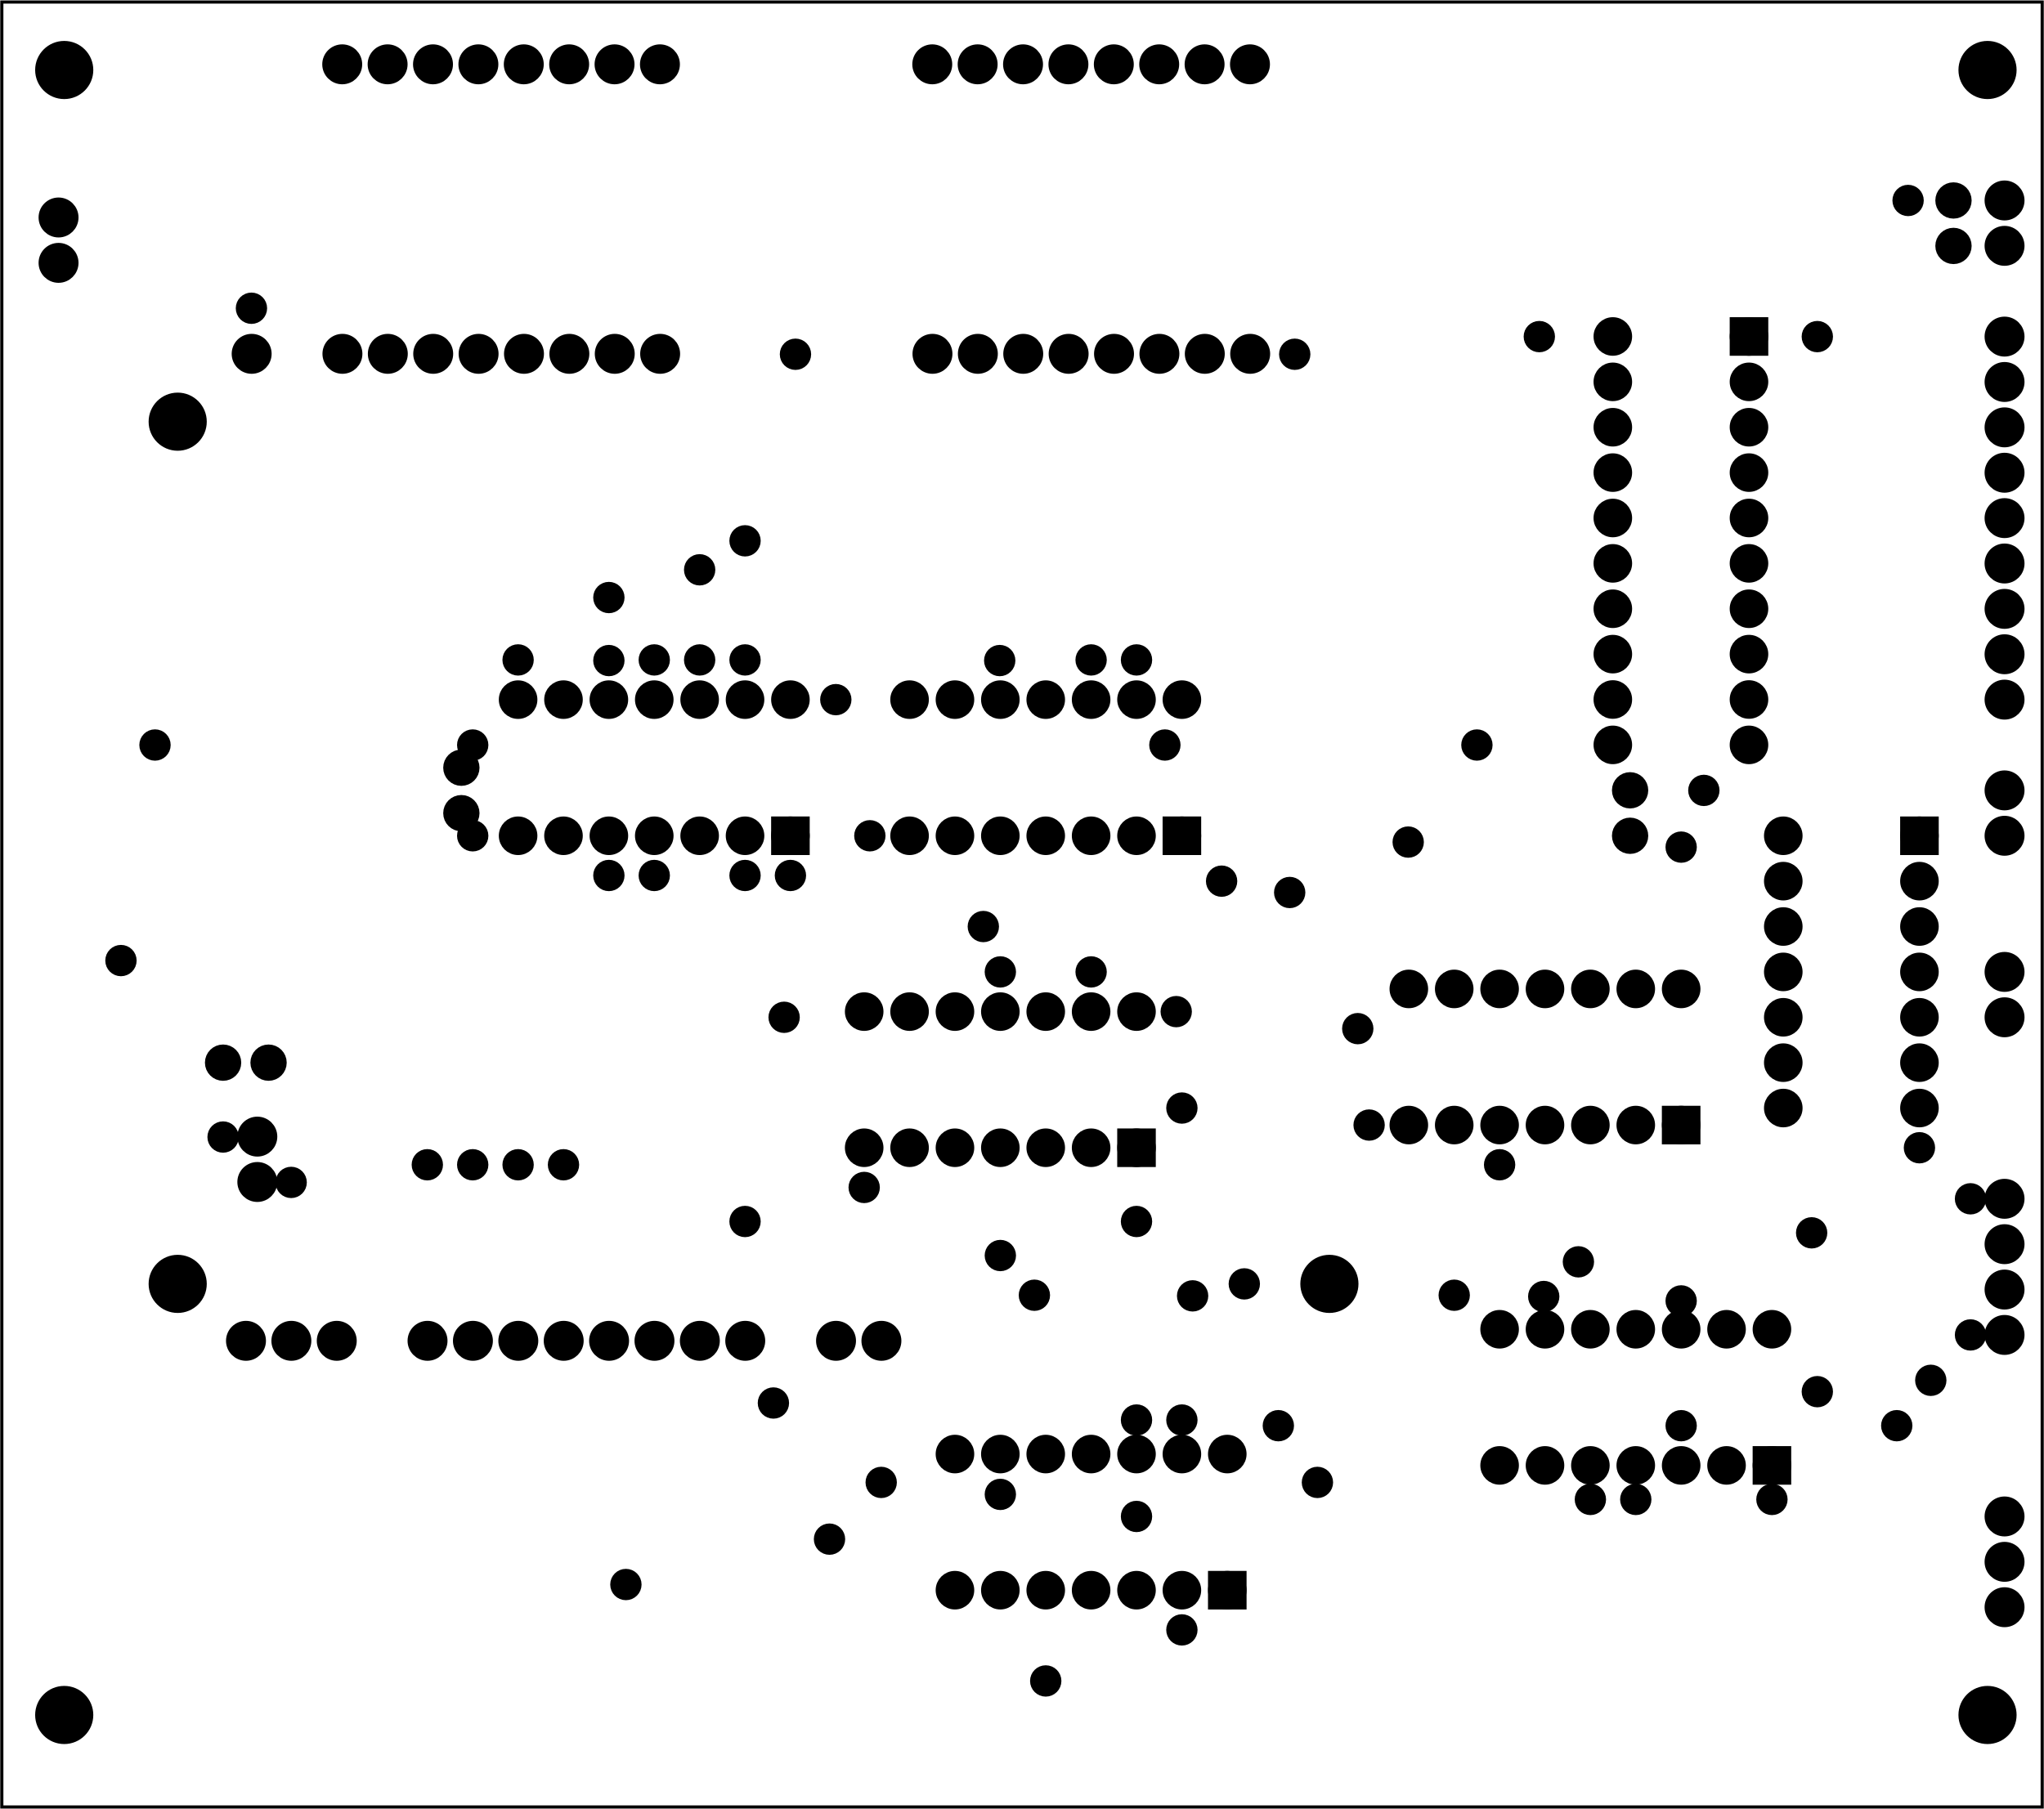 <?xml version='1.0' encoding='UTF-8' standalone='no'?>
<!-- Created with Fritzing (http://www.fritzing.org/) -->
<svg xmlns="http://www.w3.org/2000/svg" viewBox="0 0 324.247 286.957" x="0in" width="4.503in" xmlns:svg="http://www.w3.org/2000/svg" baseProfile="tiny" height="3.986in" version="1.2" y="0in" >
 <g transform="matrix(-1, 0, 0, 1, 324.247, 0)">
  <g partID="855751680">
   <g id="board" >
    <rect fill-opacity="0.5" width="323.671" x="0.288" stroke="black" stroke-width="0.5" id="boardoutline" height="286.381" fill="none" y="0.288" />
   </g>
  </g>
  <g partID="856127610">
   <g transform="translate(32.233,217.049)">
    <g id="copper0" >
     <circle cy="3.726" stroke-width="2.704" stroke="black" id="connector0pin" r="1.134" fill="black" cx="3.726" />
    </g>
   </g>
  </g>
  <g partID="856128170">
   <g transform="translate(123.133,199.949)">
    <g id="copper0" >
     <circle cy="3.726" stroke-width="2.704" stroke="black" id="connector0pin" r="1.134" fill="black" cx="3.726" />
    </g>
   </g>
  </g>
  <g partID="856139620">
   <g transform="translate(33.133,191.849)">
    <g id="copper0" >
     <circle cy="3.726" stroke-width="2.704" stroke="black" id="connector0pin" r="1.134" fill="black" cx="3.726" />
    </g>
   </g>
  </g>
  <g partID="856140490">
   <g transform="translate(161.833,195.449)">
    <g id="copper0" >
     <circle cy="3.726" stroke-width="2.704" stroke="black" id="connector0pin" r="1.134" fill="black" cx="3.726" />
    </g>
   </g>
  </g>
  <g partID="856141220">
   <g transform="translate(131.333,201.849)">
    <g id="copper0" >
     <circle cy="3.726" stroke-width="2.704" stroke="black" id="connector0pin" r="1.134" fill="black" cx="3.726" />
    </g>
   </g>
  </g>
  <g partID="856141420">
   <g transform="translate(111.533,231.449)">
    <g id="copper0" >
     <circle cy="3.726" stroke-width="2.704" stroke="black" id="connector0pin" r="1.134" fill="black" cx="3.726" />
    </g>
   </g>
  </g>
  <g partID="856141920">
   <g transform="translate(156.433,201.749)">
    <g id="copper0" >
     <circle cy="3.726" stroke-width="2.704" stroke="black" id="connector0pin" r="1.134" fill="black" cx="3.726" />
    </g>
   </g>
  </g>
  <g partID="856142120">
   <g transform="translate(117.733,222.449)">
    <g id="copper0" >
     <circle cy="3.726" stroke-width="2.704" stroke="black" id="connector0pin" r="1.134" fill="black" cx="3.726" />
    </g>
   </g>
  </g>
  <g partID="855961990">
   <g transform="translate(132.439,136.895)">
    <g transform="matrix(0,-1,1,0,0,0)">
     <g id="copper0" >
      <rect width="3.96" x="2.34" stroke="black" stroke-width="2.16" id="square" height="3.96" fill="black" y="2.34" />
      <circle cy="4.32" stroke="black" stroke-width="2.16" id="connector0pin" r="1.98" fill="black" cx="4.32" />
      <circle cy="4.32" stroke="black" stroke-width="2.16" id="connector13pin" r="1.98" fill="black" cx="25.92" />
      <circle cy="11.52" stroke="black" stroke-width="2.16" id="connector1pin" r="1.98" fill="black" cx="4.32" />
      <circle cy="11.52" stroke="black" stroke-width="2.16" id="connector12pin" r="1.98" fill="black" cx="25.92" />
      <circle cy="18.72" stroke="black" stroke-width="2.16" id="connector2pin" r="1.98" fill="black" cx="4.32" />
      <circle cy="18.72" stroke="black" stroke-width="2.16" id="connector11pin" r="1.98" fill="black" cx="25.92" />
      <circle cy="25.92" stroke="black" stroke-width="2.16" id="connector3pin" r="1.98" fill="black" cx="4.32" />
      <circle cy="25.92" stroke="black" stroke-width="2.16" id="connector10pin" r="1.98" fill="black" cx="25.92" />
      <circle cy="33.12" stroke="black" stroke-width="2.16" id="connector4pin" r="1.98" fill="black" cx="4.32" />
      <circle cy="33.12" stroke="black" stroke-width="2.16" id="connector9pin" r="1.98" fill="black" cx="25.92" />
      <circle cy="40.32" stroke="black" stroke-width="2.16" id="connector5pin" r="1.98" fill="black" cx="4.32" />
      <circle cy="40.32" stroke="black" stroke-width="2.16" id="connector8pin" r="1.98" fill="black" cx="25.92" />
      <circle cy="47.52" stroke="black" stroke-width="2.16" id="connector6pin" r="1.98" fill="black" cx="4.32" />
      <circle cy="47.52" stroke="black" stroke-width="2.16" id="connector7pin" r="1.98" fill="black" cx="25.92" />
     </g>
    </g>
   </g>
  </g>
  <g partID="855955430">
   <g transform="translate(194.539,136.895)">
    <g transform="matrix(0,-1,1,0,0,0)">
     <g id="copper0" >
      <rect width="3.96" x="2.34" stroke="black" stroke-width="2.16" id="square" height="3.96" fill="black" y="2.34" />
      <circle cy="4.32" stroke="black" stroke-width="2.16" id="connector0pin" r="1.98" fill="black" cx="4.32" />
      <circle cy="4.32" stroke="black" stroke-width="2.16" id="connector13pin" r="1.98" fill="black" cx="25.92" />
      <circle cy="11.52" stroke="black" stroke-width="2.16" id="connector1pin" r="1.98" fill="black" cx="4.32" />
      <circle cy="11.52" stroke="black" stroke-width="2.16" id="connector12pin" r="1.98" fill="black" cx="25.92" />
      <circle cy="18.72" stroke="black" stroke-width="2.16" id="connector2pin" r="1.98" fill="black" cx="4.32" />
      <circle cy="18.72" stroke="black" stroke-width="2.16" id="connector11pin" r="1.98" fill="black" cx="25.92" />
      <circle cy="25.92" stroke="black" stroke-width="2.16" id="connector3pin" r="1.98" fill="black" cx="4.32" />
      <circle cy="25.92" stroke="black" stroke-width="2.16" id="connector10pin" r="1.98" fill="black" cx="25.92" />
      <circle cy="33.12" stroke="black" stroke-width="2.16" id="connector4pin" r="1.98" fill="black" cx="4.32" />
      <circle cy="33.12" stroke="black" stroke-width="2.16" id="connector9pin" r="1.98" fill="black" cx="25.92" />
      <circle cy="40.32" stroke="black" stroke-width="2.16" id="connector5pin" r="1.98" fill="black" cx="4.32" />
      <circle cy="40.32" stroke="black" stroke-width="2.16" id="connector8pin" r="1.98" fill="black" cx="25.92" />
      <circle cy="47.52" stroke="black" stroke-width="2.16" id="connector6pin" r="1.98" fill="black" cx="4.32" />
      <circle cy="47.52" stroke="black" stroke-width="2.16" id="connector7pin" r="1.98" fill="black" cx="25.92" />
     </g>
    </g>
   </g>
  </g>
  <g partID="855955740">
   <g transform="translate(223.933,91.05)">
    <g id="copper0" >
     <circle cy="3.726" stroke-width="2.704" stroke="black" id="connector0pin" r="1.134" fill="black" cx="3.726" />
    </g>
   </g>
  </g>
  <g partID="855956010">
   <g transform="translate(223.933,101.05)">
    <g id="copper0" >
     <circle cy="3.726" stroke-width="2.704" stroke="black" id="connector0pin" r="1.134" fill="black" cx="3.726" />
    </g>
   </g>
  </g>
  <g partID="855956170">
   <g transform="translate(209.533,86.65)">
    <g id="copper0" >
     <circle cy="3.726" stroke-width="2.704" stroke="black" id="connector0pin" r="1.134" fill="black" cx="3.726" />
    </g>
   </g>
  </g>
  <g partID="855956440">
   <g transform="translate(209.533,100.95)">
    <g id="copper0" >
     <circle cy="3.726" stroke-width="2.704" stroke="black" id="connector0pin" r="1.134" fill="black" cx="3.726" />
    </g>
   </g>
  </g>
  <g partID="855956600">
   <g transform="translate(202.333,82.05)">
    <g id="copper0" >
     <circle cy="3.726" stroke-width="2.704" stroke="black" id="connector0pin" r="1.134" fill="black" cx="3.726" />
    </g>
   </g>
  </g>
  <g partID="855956870">
   <g transform="translate(202.333,100.95)">
    <g id="copper0" >
     <circle cy="3.726" stroke-width="2.704" stroke="black" id="connector0pin" r="1.134" fill="black" cx="3.726" />
    </g>
   </g>
  </g>
  <g partID="855957030">
   <g transform="translate(231.133,181.049)">
    <g id="copper0" >
     <circle cy="3.726" stroke-width="2.704" stroke="black" id="connector0pin" r="1.134" fill="black" cx="3.726" />
    </g>
   </g>
  </g>
  <g partID="855957410">
   <g transform="translate(195.133,135.15)">
    <g id="copper0" >
     <circle cy="3.726" stroke-width="2.704" stroke="black" id="connector0pin" r="1.134" fill="black" cx="3.726" />
    </g>
   </g>
  </g>
  <g partID="855957570">
   <g transform="translate(238.333,181.049)">
    <g id="copper0" >
     <circle cy="3.726" stroke-width="2.704" stroke="black" id="connector0pin" r="1.134" fill="black" cx="3.726" />
    </g>
   </g>
  </g>
  <g partID="855957950">
   <g transform="translate(202.333,135.15)">
    <g id="copper0" >
     <circle cy="3.726" stroke-width="2.704" stroke="black" id="connector0pin" r="1.134" fill="black" cx="3.726" />
    </g>
   </g>
  </g>
  <g partID="855958110">
   <g transform="translate(245.533,181.049)">
    <g id="copper0" >
     <circle cy="3.726" stroke-width="2.704" stroke="black" id="connector0pin" r="1.134" fill="black" cx="3.726" />
    </g>
   </g>
  </g>
  <g partID="855958490">
   <g transform="translate(216.733,135.15)">
    <g id="copper0" >
     <circle cy="3.726" stroke-width="2.704" stroke="black" id="connector0pin" r="1.134" fill="black" cx="3.726" />
    </g>
   </g>
  </g>
  <g partID="855958650">
   <g transform="translate(252.733,181.049)">
    <g id="copper0" >
     <circle cy="3.726" stroke-width="2.704" stroke="black" id="connector0pin" r="1.134" fill="black" cx="3.726" />
    </g>
   </g>
  </g>
  <g partID="855959030">
   <g transform="translate(223.933,135.15)">
    <g id="copper0" >
     <circle cy="3.726" stroke-width="2.704" stroke="black" id="connector0pin" r="1.134" fill="black" cx="3.726" />
    </g>
   </g>
  </g>
  <g partID="855959150">
   <g transform="translate(301.333,148.65)">
    <g id="copper0" >
     <circle cy="3.726" stroke-width="2.704" stroke="black" id="connector0pin" r="1.134" fill="black" cx="3.726" />
    </g>
   </g>
  </g>
  <g partID="855959840">
   <g transform="translate(245.533,128.85)">
    <g id="copper0" >
     <circle cy="3.726" stroke-width="2.704" stroke="black" id="connector0pin" r="1.134" fill="black" cx="3.726" />
    </g>
   </g>
  </g>
  <g partID="855960760">
   <g transform="translate(295.933,114.45)">
    <g id="copper0" >
     <circle cy="3.726" stroke-width="2.704" stroke="black" id="connector0pin" r="1.134" fill="black" cx="3.726" />
    </g>
   </g>
  </g>
  <g partID="855961450">
   <g transform="translate(245.533,114.45)">
    <g id="copper0" >
     <circle cy="3.726" stroke-width="2.704" stroke="black" id="connector0pin" r="1.134" fill="black" cx="3.726" />
    </g>
   </g>
  </g>
  <g partID="855962360">
   <g transform="translate(147.433,100.95)">
    <g id="copper0" >
     <circle cy="3.726" stroke-width="2.704" stroke="black" id="connector0pin" r="1.134" fill="black" cx="3.726" />
    </g>
   </g>
  </g>
  <g partID="855962480">
   <g transform="translate(216.733,100.95)">
    <g id="copper0" >
     <circle cy="3.726" stroke-width="2.704" stroke="black" id="connector0pin" r="1.134" fill="black" cx="3.726" />
    </g>
   </g>
  </g>
  <g partID="855962890">
   <g transform="translate(140.233,100.95)">
    <g id="copper0" >
     <circle cy="3.726" stroke-width="2.704" stroke="black" id="connector0pin" r="1.134" fill="black" cx="3.726" />
    </g>
   </g>
  </g>
  <g partID="855963010">
   <g transform="translate(238.333,100.95)">
    <g id="copper0" >
     <circle cy="3.726" stroke-width="2.704" stroke="black" id="connector0pin" r="1.134" fill="black" cx="3.726" />
    </g>
   </g>
  </g>
  <g partID="855965720">
   <g transform="translate(135.733,114.45)">
    <g id="copper0" >
     <circle cy="3.726" stroke-width="2.704" stroke="black" id="connector0pin" r="1.134" fill="black" cx="3.726" />
    </g>
   </g>
  </g>
  <g partID="855965940">
   <g transform="translate(182.533,128.85)">
    <g id="copper0" >
     <circle cy="3.726" stroke-width="2.704" stroke="black" id="connector0pin" r="1.134" fill="black" cx="3.726" />
    </g>
   </g>
  </g>
  <g partID="855968760">
   <g transform="translate(161.933,101.05)">
    <g id="copper0" >
     <circle cy="3.726" stroke-width="2.704" stroke="black" id="connector0pin" r="1.134" fill="black" cx="3.726" />
    </g>
   </g>
  </g>
  <g partID="855969030">
   <g transform="translate(187.933,107.25)">
    <g id="copper0" >
     <circle cy="3.726" stroke-width="2.704" stroke="black" id="connector0pin" r="1.134" fill="black" cx="3.726" />
    </g>
   </g>
  </g>
  <g partID="855974400">
   <g transform="translate(86.233,114.45)">
    <g id="copper0" >
     <circle cy="3.726" stroke-width="2.704" stroke="black" id="connector0pin" r="1.134" fill="black" cx="3.726" />
    </g>
   </g>
  </g>
  <g partID="855976480">
   <g transform="translate(126.733,136.05)">
    <g id="copper0" >
     <circle cy="3.726" stroke-width="2.704" stroke="black" id="connector0pin" r="1.134" fill="black" cx="3.726" />
    </g>
   </g>
  </g>
  <g partID="856049350">
   <g transform="translate(125.239,256.595)">
    <g transform="matrix(0,-1,1,0,0,0)">
     <g id="copper0" >
      <rect width="3.96" x="2.34" stroke="black" stroke-width="2.16" id="square" height="3.96" fill="black" y="2.34" />
      <circle cy="4.32" stroke="black" stroke-width="2.16" id="connector0pin" r="1.98" fill="black" cx="4.32" />
      <circle cy="4.32" stroke="black" stroke-width="2.16" id="connector13pin" r="1.98" fill="black" cx="25.92" />
      <circle cy="11.52" stroke="black" stroke-width="2.16" id="connector1pin" r="1.98" fill="black" cx="4.32" />
      <circle cy="11.52" stroke="black" stroke-width="2.16" id="connector12pin" r="1.98" fill="black" cx="25.92" />
      <circle cy="18.72" stroke="black" stroke-width="2.16" id="connector2pin" r="1.98" fill="black" cx="4.32" />
      <circle cy="18.72" stroke="black" stroke-width="2.16" id="connector11pin" r="1.98" fill="black" cx="25.92" />
      <circle cy="25.92" stroke="black" stroke-width="2.16" id="connector3pin" r="1.98" fill="black" cx="4.32" />
      <circle cy="25.92" stroke="black" stroke-width="2.16" id="connector10pin" r="1.98" fill="black" cx="25.92" />
      <circle cy="33.12" stroke="black" stroke-width="2.16" id="connector4pin" r="1.98" fill="black" cx="4.32" />
      <circle cy="33.12" stroke="black" stroke-width="2.16" id="connector9pin" r="1.98" fill="black" cx="25.92" />
      <circle cy="40.32" stroke="black" stroke-width="2.16" id="connector5pin" r="1.98" fill="black" cx="4.32" />
      <circle cy="40.32" stroke="black" stroke-width="2.16" id="connector8pin" r="1.98" fill="black" cx="25.92" />
      <circle cy="47.52" stroke="black" stroke-width="2.16" id="connector6pin" r="1.98" fill="black" cx="4.32" />
      <circle cy="47.52" stroke="black" stroke-width="2.16" id="connector7pin" r="1.98" fill="black" cx="25.92" />
     </g>
    </g>
   </g>
  </g>
  <g partID="856030840">
   <g transform="translate(38.839,236.795)">
    <g transform="matrix(0,-1,1,0,0,0)">
     <g id="copper0" >
      <rect width="3.96" x="2.34" stroke="black" stroke-width="2.16" id="square" height="3.96" fill="black" y="2.34" />
      <circle cy="4.32" stroke="black" stroke-width="2.16" id="connector0pin" r="1.98" fill="black" cx="4.32" />
      <circle cy="4.32" stroke="black" stroke-width="2.16" id="connector13pin" r="1.98" fill="black" cx="25.92" />
      <circle cy="11.52" stroke="black" stroke-width="2.16" id="connector1pin" r="1.98" fill="black" cx="4.32" />
      <circle cy="11.52" stroke="black" stroke-width="2.16" id="connector12pin" r="1.98" fill="black" cx="25.92" />
      <circle cy="18.72" stroke="black" stroke-width="2.16" id="connector2pin" r="1.98" fill="black" cx="4.32" />
      <circle cy="18.72" stroke="black" stroke-width="2.16" id="connector11pin" r="1.98" fill="black" cx="25.92" />
      <circle cy="25.92" stroke="black" stroke-width="2.16" id="connector3pin" r="1.98" fill="black" cx="4.32" />
      <circle cy="25.92" stroke="black" stroke-width="2.16" id="connector10pin" r="1.98" fill="black" cx="25.92" />
      <circle cy="33.12" stroke="black" stroke-width="2.16" id="connector4pin" r="1.98" fill="black" cx="4.32" />
      <circle cy="33.12" stroke="black" stroke-width="2.16" id="connector9pin" r="1.98" fill="black" cx="25.92" />
      <circle cy="40.32" stroke="black" stroke-width="2.16" id="connector5pin" r="1.98" fill="black" cx="4.32" />
      <circle cy="40.32" stroke="black" stroke-width="2.16" id="connector8pin" r="1.98" fill="black" cx="25.92" />
      <circle cy="47.52" stroke="black" stroke-width="2.16" id="connector6pin" r="1.98" fill="black" cx="4.32" />
      <circle cy="47.52" stroke="black" stroke-width="2.16" id="connector7pin" r="1.98" fill="black" cx="25.92" />
     </g>
    </g>
   </g>
  </g>
  <g partID="856019600">
   <g transform="translate(15.439,128.255)">
    <g id="copper0" >
     <rect width="3.96" x="2.34" stroke="black" stroke-width="2.16" id="square" height="3.96" fill="black" y="2.34" />
     <circle cy="4.32" stroke="black" stroke-width="2.16" id="connector0pin" r="1.98" fill="black" cx="4.32" />
     <circle cy="4.32" stroke="black" stroke-width="2.16" id="connector13pin" r="1.98" fill="black" cx="25.92" />
     <circle cy="11.52" stroke="black" stroke-width="2.16" id="connector1pin" r="1.98" fill="black" cx="4.32" />
     <circle cy="11.52" stroke="black" stroke-width="2.16" id="connector12pin" r="1.98" fill="black" cx="25.92" />
     <circle cy="18.72" stroke="black" stroke-width="2.16" id="connector2pin" r="1.98" fill="black" cx="4.32" />
     <circle cy="18.72" stroke="black" stroke-width="2.16" id="connector11pin" r="1.98" fill="black" cx="25.92" />
     <circle cy="25.92" stroke="black" stroke-width="2.16" id="connector3pin" r="1.98" fill="black" cx="4.32" />
     <circle cy="25.92" stroke="black" stroke-width="2.16" id="connector10pin" r="1.98" fill="black" cx="25.92" />
     <circle cy="33.12" stroke="black" stroke-width="2.16" id="connector4pin" r="1.98" fill="black" cx="4.32" />
     <circle cy="33.12" stroke="black" stroke-width="2.16" id="connector9pin" r="1.98" fill="black" cx="25.92" />
     <circle cy="40.32" stroke="black" stroke-width="2.16" id="connector5pin" r="1.98" fill="black" cx="4.32" />
     <circle cy="40.32" stroke="black" stroke-width="2.16" id="connector8pin" r="1.98" fill="black" cx="25.92" />
     <circle cy="47.52" stroke="black" stroke-width="2.16" id="connector6pin" r="1.98" fill="black" cx="4.32" />
     <circle cy="47.52" stroke="black" stroke-width="2.16" id="connector7pin" r="1.98" fill="black" cx="25.92" />
    </g>
   </g>
  </g>
  <g partID="855979310">
   <g transform="translate(139.639,186.395)">
    <g transform="matrix(0,-1,1,0,0,0)">
     <g id="copper0" >
      <rect width="3.96" x="2.34" stroke="black" stroke-width="2.16" id="square" height="3.96" fill="black" y="2.34" />
      <circle cy="4.32" stroke="black" stroke-width="2.16" id="connector0pin" r="1.98" fill="black" cx="4.32" />
      <circle cy="4.32" stroke="black" stroke-width="2.16" id="connector13pin" r="1.98" fill="black" cx="25.92" />
      <circle cy="11.52" stroke="black" stroke-width="2.16" id="connector1pin" r="1.98" fill="black" cx="4.32" />
      <circle cy="11.52" stroke="black" stroke-width="2.16" id="connector12pin" r="1.98" fill="black" cx="25.92" />
      <circle cy="18.72" stroke="black" stroke-width="2.16" id="connector2pin" r="1.98" fill="black" cx="4.32" />
      <circle cy="18.72" stroke="black" stroke-width="2.16" id="connector11pin" r="1.98" fill="black" cx="25.92" />
      <circle cy="25.92" stroke="black" stroke-width="2.16" id="connector3pin" r="1.98" fill="black" cx="4.32" />
      <circle cy="25.92" stroke="black" stroke-width="2.16" id="connector10pin" r="1.98" fill="black" cx="25.92" />
      <circle cy="33.12" stroke="black" stroke-width="2.16" id="connector4pin" r="1.98" fill="black" cx="4.32" />
      <circle cy="33.12" stroke="black" stroke-width="2.16" id="connector9pin" r="1.98" fill="black" cx="25.92" />
      <circle cy="40.32" stroke="black" stroke-width="2.16" id="connector5pin" r="1.98" fill="black" cx="4.32" />
      <circle cy="40.32" stroke="black" stroke-width="2.16" id="connector8pin" r="1.98" fill="black" cx="25.92" />
      <circle cy="47.52" stroke="black" stroke-width="2.16" id="connector6pin" r="1.98" fill="black" cx="4.32" />
      <circle cy="47.52" stroke="black" stroke-width="2.16" id="connector7pin" r="1.98" fill="black" cx="25.92" />
     </g>
    </g>
   </g>
  </g>
  <g partID="855979290">
   <g transform="translate(53.239,182.795)">
    <g transform="matrix(0,-1,1,0,0,0)">
     <g id="copper0" >
      <rect width="3.96" x="2.34" stroke="black" stroke-width="2.16" id="square" height="3.96" fill="black" y="2.34" />
      <circle cy="4.32" stroke="black" stroke-width="2.16" id="connector0pin" r="1.98" fill="black" cx="4.32" />
      <circle cy="4.32" stroke="black" stroke-width="2.16" id="connector13pin" r="1.98" fill="black" cx="25.92" />
      <circle cy="11.52" stroke="black" stroke-width="2.16" id="connector1pin" r="1.98" fill="black" cx="4.32" />
      <circle cy="11.52" stroke="black" stroke-width="2.16" id="connector12pin" r="1.98" fill="black" cx="25.92" />
      <circle cy="18.72" stroke="black" stroke-width="2.16" id="connector2pin" r="1.98" fill="black" cx="4.32" />
      <circle cy="18.72" stroke="black" stroke-width="2.16" id="connector11pin" r="1.98" fill="black" cx="25.92" />
      <circle cy="25.92" stroke="black" stroke-width="2.16" id="connector3pin" r="1.98" fill="black" cx="4.32" />
      <circle cy="25.92" stroke="black" stroke-width="2.16" id="connector10pin" r="1.98" fill="black" cx="25.92" />
      <circle cy="33.12" stroke="black" stroke-width="2.16" id="connector4pin" r="1.98" fill="black" cx="4.32" />
      <circle cy="33.12" stroke="black" stroke-width="2.16" id="connector9pin" r="1.98" fill="black" cx="25.92" />
      <circle cy="40.32" stroke="black" stroke-width="2.16" id="connector5pin" r="1.98" fill="black" cx="4.32" />
      <circle cy="40.32" stroke="black" stroke-width="2.16" id="connector8pin" r="1.98" fill="black" cx="25.92" />
      <circle cy="47.52" stroke="black" stroke-width="2.16" id="connector6pin" r="1.98" fill="black" cx="4.32" />
      <circle cy="47.52" stroke="black" stroke-width="2.16" id="connector7pin" r="1.98" fill="black" cx="25.92" />
     </g>
    </g>
   </g>
  </g>
  <g partID="855980320">
   <g transform="translate(161.833,150.45)">
    <g id="copper0" >
     <circle cy="3.726" stroke-width="2.704" stroke="black" id="connector0pin" r="1.134" fill="black" cx="3.726" />
    </g>
   </g>
  </g>
  <g partID="855981980">
   <g transform="translate(147.433,150.45)">
    <g id="copper0" >
     <circle cy="3.726" stroke-width="2.704" stroke="black" id="connector0pin" r="1.134" fill="black" cx="3.726" />
    </g>
   </g>
  </g>
  <g partID="855982190">
   <g transform="translate(115.133,52.45)">
    <g id="copper0" >
     <circle cy="3.726" stroke-width="2.704" stroke="black" id="connector0pin" r="1.134" fill="black" cx="3.726" />
    </g>
   </g>
  </g>
  <g partID="855982480">
   <g transform="translate(194.333,52.45)">
    <g id="copper0" >
     <circle cy="3.726" stroke-width="2.704" stroke="black" id="connector0pin" r="1.134" fill="black" cx="3.726" />
    </g>
   </g>
  </g>
  <g partID="855982880">
   <g transform="translate(97.133,129.85)">
    <g id="copper0" >
     <circle cy="3.726" stroke-width="2.704" stroke="black" id="connector0pin" r="1.134" fill="black" cx="3.726" />
    </g>
   </g>
  </g>
  <g partID="855983430">
   <g transform="translate(115.933,137.85)">
    <g id="copper0" >
     <circle cy="3.726" stroke-width="2.704" stroke="black" id="connector0pin" r="1.134" fill="black" cx="3.726" />
    </g>
   </g>
  </g>
  <g partID="855988390">
   <g transform="translate(82.633,181.049)">
    <g id="copper0" >
     <circle cy="3.726" stroke-width="2.704" stroke="black" id="connector0pin" r="1.134" fill="black" cx="3.726" />
    </g>
   </g>
  </g>
  <g partID="855989380">
   <g transform="translate(133.033,172.049)">
    <g id="copper0" >
     <circle cy="3.726" stroke-width="2.704" stroke="black" id="connector0pin" r="1.134" fill="black" cx="3.726" />
    </g>
   </g>
  </g>
  <g partID="855989440">
   <g transform="translate(105.133,159.45)">
    <g id="copper0" >
     <circle cy="3.726" stroke-width="2.704" stroke="black" id="connector0pin" r="1.134" fill="black" cx="3.726" />
    </g>
   </g>
  </g>
  <g partID="855990110">
   <g transform="translate(202.333,190.049)">
    <g id="copper0" >
     <circle cy="3.726" stroke-width="2.704" stroke="black" id="connector0pin" r="1.134" fill="black" cx="3.726" />
    </g>
   </g>
  </g>
  <g partID="855992160">
   <g transform="translate(140.233,190.049)">
    <g id="copper0" >
     <circle cy="3.726" stroke-width="2.704" stroke="black" id="connector0pin" r="1.134" fill="black" cx="3.726" />
    </g>
   </g>
  </g>
  <g partID="855992840">
   <g transform="translate(164.533,143.25)">
    <g id="copper0" >
     <circle cy="3.726" stroke-width="2.704" stroke="black" id="connector0pin" r="1.134" fill="black" cx="3.726" />
    </g>
   </g>
  </g>
  <g partID="855993040">
   <g transform="translate(196.133,157.65)">
    <g id="copper0" >
     <circle cy="3.726" stroke-width="2.704" stroke="black" id="connector0pin" r="1.134" fill="black" cx="3.726" />
    </g>
   </g>
  </g>
  <g partID="855994610">
   <g transform="translate(53.833,130.65)">
    <g id="copper0" >
     <circle cy="3.726" stroke-width="2.704" stroke="black" id="connector0pin" r="1.134" fill="black" cx="3.726" />
    </g>
   </g>
  </g>
  <g partID="855996300">
   <g transform="translate(133.933,156.75)">
    <g id="copper0" >
     <circle cy="3.726" stroke-width="2.704" stroke="black" id="connector0pin" r="1.134" fill="black" cx="3.726" />
    </g>
   </g>
  </g>
  <g partID="855997800">
   <g transform="translate(103.333,174.749)">
    <g id="copper0" >
     <circle cy="3.726" stroke-width="2.704" stroke="black" id="connector0pin" r="1.134" fill="black" cx="3.726" />
    </g>
   </g>
  </g>
  <g partID="855998260">
   <g transform="translate(183.433,184.649)">
    <g id="copper0" >
     <circle cy="3.726" stroke-width="2.704" stroke="black" id="connector0pin" r="1.134" fill="black" cx="3.726" />
    </g>
   </g>
  </g>
  <g partID="856020960">
   <g transform="translate(68.539,122.482)">
    <g transform="matrix(0,1,-1,0,0,0)">
     <g id="copper0" >
      <g id="copper1" >
       <circle cy="2.88" stroke="black" stroke-width="2.16" id="connector0pin" r="1.8" fill="black" cx="2.88" />
       <circle cy="2.88" stroke="black" stroke-width="2.16" id="connector1pin" r="1.8" fill="black" cx="10.093" />
      </g>
     </g>
    </g>
   </g>
  </g>
  <g partID="856027080">
   <g transform="translate(50.233,121.65)">
    <g id="copper0" >
     <circle cy="3.726" stroke-width="2.704" stroke="black" id="connector0pin" r="1.134" fill="black" cx="3.726" />
    </g>
   </g>
  </g>
  <g partID="856029640">
   <g transform="translate(16.033,178.349)">
    <g id="copper0" >
     <circle cy="3.726" stroke-width="2.704" stroke="black" id="connector0pin" r="1.134" fill="black" cx="3.726" />
    </g>
   </g>
  </g>
  <g partID="856065680">
   <g transform="translate(1.219,235.535)">
    <g id="copper0" >
     <circle cy="5.04" stroke="black" stroke-width="2.16" id="connector0pin" r="2.088" fill="black" cx="5.04" />
     <circle cy="12.24" stroke="black" stroke-width="2.16" id="connector1pin" r="2.088" fill="black" cx="5.04" />
     <circle cy="19.44" stroke="black" stroke-width="2.16" id="connector2pin" r="2.088" fill="black" cx="5.04" />
    </g>
   </g>
  </g>
  <g partID="856064650">
   <g transform="translate(1.219,120.335)">
    <g id="copper0" >
     <circle cy="5.04" stroke="black" stroke-width="2.16" id="connector0pin" r="2.088" fill="black" cx="5.04" />
     <circle cy="12.24" stroke="black" stroke-width="2.16" id="connector1pin" r="2.088" fill="black" cx="5.04" />
    </g>
   </g>
  </g>
  <g partID="856048430">
   <g transform="translate(1.219,199.535)">
    <g id="copper0" >
     <circle cy="5.04" stroke="black" stroke-width="2.16" id="connector0pin" r="2.088" fill="black" cx="5.04" />
     <circle cy="12.24" stroke="black" stroke-width="2.16" id="connector1pin" r="2.088" fill="black" cx="5.04" />
    </g>
   </g>
  </g>
  <g partID="856042680">
   <g transform="translate(1.219,185.135)">
    <g id="copper0" >
     <circle cy="5.04" stroke="black" stroke-width="2.16" id="connector0pin" r="2.088" fill="black" cx="5.04" />
     <circle cy="12.24" stroke="black" stroke-width="2.16" id="connector1pin" r="2.088" fill="black" cx="5.04" />
    </g>
   </g>
  </g>
  <g partID="856030670">
   <g transform="translate(1.219,149.135)">
    <g id="copper0" >
     <circle cy="5.04" stroke="black" stroke-width="2.16" id="connector0pin" r="2.088" fill="black" cx="5.04" />
     <circle cy="12.24" stroke="black" stroke-width="2.16" id="connector1pin" r="2.088" fill="black" cx="5.04" />
    </g>
   </g>
  </g>
  <g partID="856036160">
   <g transform="translate(70.133,196.449)">
    <g id="copper0" >
     <circle cy="3.726" stroke-width="2.704" stroke="black" id="connector0pin" r="1.134" fill="black" cx="3.726" />
    </g>
   </g>
  </g>
  <g partID="856036780">
   <g transform="translate(53.833,202.649)">
    <g id="copper0" >
     <circle cy="3.726" stroke-width="2.704" stroke="black" id="connector0pin" r="1.134" fill="black" cx="3.726" />
    </g>
   </g>
  </g>
  <g partID="856047170">
   <g transform="translate(39.433,234.149)">
    <g id="copper0" >
     <circle cy="3.726" stroke-width="2.704" stroke="black" id="connector0pin" r="1.134" fill="black" cx="3.726" />
    </g>
   </g>
  </g>
  <g partID="856047790">
   <g transform="translate(61.033,234.149)">
    <g id="copper0" >
     <circle cy="3.726" stroke-width="2.704" stroke="black" id="connector0pin" r="1.134" fill="black" cx="3.726" />
    </g>
   </g>
  </g>
  <g partID="856048590">
   <g transform="translate(68.233,234.149)">
    <g id="copper0" >
     <circle cy="3.726" stroke-width="2.704" stroke="black" id="connector0pin" r="1.134" fill="black" cx="3.726" />
    </g>
   </g>
  </g>
  <g partID="856049050">
   <g transform="translate(7.933,208.049)">
    <g id="copper0" >
     <circle cy="3.726" stroke-width="2.704" stroke="black" id="connector0pin" r="1.134" fill="black" cx="3.726" />
    </g>
   </g>
  </g>
  <g partID="856049170">
   <g transform="translate(7.933,186.449)">
    <g id="copper0" >
     <circle cy="3.726" stroke-width="2.704" stroke="black" id="connector0pin" r="1.134" fill="black" cx="3.726" />
    </g>
   </g>
  </g>
  <g partID="856049290">
   <g transform="translate(75.633,201.949)">
    <g id="copper0" >
     <circle cy="3.726" stroke-width="2.704" stroke="black" id="connector0pin" r="1.134" fill="black" cx="3.726" />
    </g>
   </g>
  </g>
  <g partID="856054990">
   <g transform="translate(53.833,222.449)">
    <g id="copper0" >
     <circle cy="3.726" stroke-width="2.704" stroke="black" id="connector0pin" r="1.134" fill="black" cx="3.726" />
    </g>
   </g>
  </g>
  <g partID="856055610">
   <g transform="translate(140.233,236.849)">
    <g id="copper0" >
     <circle cy="3.726" stroke-width="2.704" stroke="black" id="connector0pin" r="1.134" fill="black" cx="3.726" />
    </g>
   </g>
  </g>
  <g partID="856056680">
   <g transform="translate(180.733,231.449)">
    <g id="copper0" >
     <circle cy="3.726" stroke-width="2.704" stroke="black" id="connector0pin" r="1.134" fill="black" cx="3.726" />
    </g>
   </g>
  </g>
  <g partID="856056740">
   <g transform="translate(133.033,254.849)">
    <g id="copper0" >
     <circle cy="3.726" stroke-width="2.704" stroke="black" id="connector0pin" r="1.134" fill="black" cx="3.726" />
    </g>
   </g>
  </g>
  <g partID="856057430">
   <g transform="translate(19.633,222.449)">
    <g id="copper0" >
     <circle cy="3.726" stroke-width="2.704" stroke="black" id="connector0pin" r="1.134" fill="black" cx="3.726" />
    </g>
   </g>
  </g>
  <g partID="856057980">
   <g transform="translate(14.233,215.249)">
    <g id="copper0" >
     <circle cy="3.726" stroke-width="2.704" stroke="black" id="connector0pin" r="1.134" fill="black" cx="3.726" />
    </g>
   </g>
  </g>
  <g partID="856060140">
   <g transform="translate(140.233,221.549)">
    <g id="copper0" >
     <circle cy="3.726" stroke-width="2.704" stroke="black" id="connector0pin" r="1.134" fill="black" cx="3.726" />
    </g>
   </g>
  </g>
  <g partID="856060940">
   <g transform="translate(197.833,218.849)">
    <g id="copper0" >
     <circle cy="3.726" stroke-width="2.704" stroke="black" id="connector0pin" r="1.134" fill="black" cx="3.726" />
    </g>
   </g>
  </g>
  <g partID="856063700">
   <g transform="translate(161.833,233.349)">
    <g id="copper0" >
     <circle cy="3.726" stroke-width="2.704" stroke="black" id="connector0pin" r="1.134" fill="black" cx="3.726" />
    </g>
   </g>
  </g>
  <g partID="856063960">
   <g transform="translate(154.633,262.949)">
    <g id="copper0" >
     <circle cy="3.726" stroke-width="2.704" stroke="black" id="connector0pin" r="1.134" fill="black" cx="3.726" />
    </g>
   </g>
  </g>
  <g partID="856069090">
   <g transform="translate(133.033,221.549)">
    <g id="copper0" >
     <circle cy="3.726" stroke-width="2.704" stroke="black" id="connector0pin" r="1.134" fill="black" cx="3.726" />
    </g>
   </g>
  </g>
  <g partID="856072630">
   <g transform="translate(274.333,183.849)">
    <g id="copper0" >
     <circle cy="3.726" stroke-width="2.704" stroke="black" id="connector0pin" r="1.134" fill="black" cx="3.726" />
    </g>
   </g>
  </g>
  <g partID="856079760">
   <g transform="translate(89.833,201.749)">
    <g id="copper0" >
     <circle cy="3.726" stroke-width="2.704" stroke="black" id="connector0pin" r="1.134" fill="black" cx="3.726" />
    </g>
   </g>
  </g>
  <g partID="856086080">
   <g transform="translate(188.933,240.449)">
    <g id="copper0" >
     <circle cy="3.726" stroke-width="2.704" stroke="black" id="connector0pin" r="1.134" fill="black" cx="3.726" />
    </g>
   </g>
  </g>
  <g partID="856087030">
   <g transform="translate(221.233,247.649)">
    <g id="copper0" >
     <circle cy="3.726" stroke-width="2.704" stroke="black" id="connector0pin" r="1.134" fill="black" cx="3.726" />
    </g>
   </g>
  </g>
  <g partID="856087460">
   <g transform="translate(280.633,45.15)">
    <g id="copper0" >
     <circle cy="3.726" stroke-width="2.704" stroke="black" id="connector0pin" r="1.134" fill="black" cx="3.726" />
    </g>
   </g>
  </g>
  <g partID="856098940">
   <g transform="translate(76.333,49.65)">
    <g id="copper0" >
     <circle cy="3.726" stroke-width="2.704" stroke="black" id="connector0pin" r="1.134" fill="black" cx="3.726" />
    </g>
   </g>
  </g>
  <g partID="856099620">
   <g transform="translate(32.233,49.65)">
    <g id="copper0" >
     <circle cy="3.726" stroke-width="2.704" stroke="black" id="connector0pin" r="1.134" fill="black" cx="3.726" />
    </g>
   </g>
  </g>
  <g partID="856105720">
   <g transform="translate(285.133,176.649)">
    <g id="copper0" >
     <circle cy="3.726" stroke-width="2.704" stroke="black" id="connector0pin" r="1.134" fill="black" cx="3.726" />
    </g>
   </g>
  </g>
  <g partID="855902890">
   <g transform="translate(308.207,5.223)">
    <g id="copper0" >
     <circle cy="5.852" stroke-width="0.72" stroke="black" id="nonconn0" r="4.252" fill="black" cx="5.852" />
    </g>
   </g>
  </g>
  <g partID="855902880">
   <g transform="translate(3.107,5.223)">
    <g id="copper0" >
     <circle cy="5.852" stroke-width="0.72" stroke="black" id="nonconn0" r="4.252" fill="black" cx="5.852" />
    </g>
   </g>
  </g>
  <g partID="855902860">
   <g transform="translate(308.207,266.223)">
    <g id="copper0" >
     <circle cy="5.852" stroke-width="0.72" stroke="black" id="nonconn0" r="4.252" fill="black" cx="5.852" />
    </g>
   </g>
  </g>
  <g partID="855809010">
   <g transform="translate(3.107,266.223)">
    <g id="copper0" >
     <circle cy="5.852" stroke-width="0.72" stroke="black" id="nonconn0" r="4.252" fill="black" cx="5.852" />
    </g>
   </g>
  </g>
  <g partID="855817790">
   <g transform="translate(17.833,28.05)">
    <g id="copper0" >
     <circle cy="3.726" stroke-width="2.704" stroke="black" id="connector0pin" r="1.134" fill="black" cx="3.726" />
    </g>
   </g>
  </g>
  <g partID="855903000">
   <g transform="translate(11.479,41.869)">
    <g transform="matrix(0,-1,1,0,0,0)">
     <g id="copper0" >
      <g id="copper1" >
       <circle cy="2.88" stroke="black" stroke-width="2.16" id="connector0pin" r="1.8" fill="black" cx="2.88" />
       <circle cy="2.88" stroke="black" stroke-width="2.16" id="connector1pin" r="1.8" fill="black" cx="10.093" />
      </g>
     </g>
    </g>
   </g>
  </g>
  <g partID="855907020">
   <g transform="translate(309.919,29.435)">
    <g id="copper0" >
     <circle cy="5.04" stroke="black" stroke-width="2.16" id="connector0pin" r="2.088" fill="black" cx="5.04" />
     <circle cy="12.24" stroke="black" stroke-width="2.16" id="connector1pin" r="2.088" fill="black" cx="5.04" />
    </g>
   </g>
  </g>
  <g partID="855961590">
   <g transform="translate(248.179,131.869)">
    <g transform="matrix(0,-1,1,0,0,0)">
     <g id="copper0" >
      <g id="copper1" >
       <circle cy="2.88" stroke="black" stroke-width="2.16" id="connector0pin" r="1.8" fill="black" cx="2.88" />
       <circle cy="2.88" stroke="black" stroke-width="2.16" id="connector1pin" r="1.8" fill="black" cx="10.093" />
      </g>
     </g>
    </g>
   </g>
  </g>
  <g partID="855751710">
   <g transform="translate(278.765,165.695)">
    <g transform="matrix(1,0,0,1,0,0)">
     <g id="copper0" >
      <g id="copper1" >
       <circle cy="2.88" stroke="black" stroke-width="2.16" id="connector0pin" r="1.8" fill="black" cx="2.88" />
       <circle cy="2.88" stroke="black" stroke-width="2.16" id="connector1pin" r="1.8" fill="black" cx="10.093" />
      </g>
     </g>
    </g>
   </g>
  </g>
  <g partID="855777560">
   <g transform="translate(42.479,49.035)">
    <g id="copper0" >
     <rect width="3.96" x="2.34" stroke="black" stroke-width="2.16" id="square" height="3.96" fill="black" y="2.34" />
     <circle cy="4.32" stroke="black" stroke-width="2.16" id="connector0pin" r="1.98" fill="black" cx="4.32" />
     <circle cy="4.32" stroke="black" stroke-width="2.16" id="connector19pin" r="1.98" fill="black" cx="25.92" />
     <circle cy="11.52" stroke="black" stroke-width="2.16" id="connector1pin" r="1.98" fill="black" cx="4.32" />
     <circle cy="11.52" stroke="black" stroke-width="2.16" id="connector18pin" r="1.98" fill="black" cx="25.92" />
     <circle cy="18.72" stroke="black" stroke-width="2.16" id="connector2pin" r="1.98" fill="black" cx="4.32" />
     <circle cy="18.72" stroke="black" stroke-width="2.16" id="connector17pin" r="1.98" fill="black" cx="25.92" />
     <circle cy="25.92" stroke="black" stroke-width="2.16" id="connector3pin" r="1.98" fill="black" cx="4.32" />
     <circle cy="25.92" stroke="black" stroke-width="2.16" id="connector16pin" r="1.98" fill="black" cx="25.92" />
     <circle cy="33.12" stroke="black" stroke-width="2.16" id="connector4pin" r="1.98" fill="black" cx="4.32" />
     <circle cy="33.12" stroke="black" stroke-width="2.16" id="connector15pin" r="1.98" fill="black" cx="25.92" />
     <circle cy="40.32" stroke="black" stroke-width="2.16" id="connector5pin" r="1.98" fill="black" cx="4.32" />
     <circle cy="40.32" stroke="black" stroke-width="2.16" id="connector14pin" r="1.98" fill="black" cx="25.92" />
     <circle cy="47.52" stroke="black" stroke-width="2.16" id="connector6pin" r="1.98" fill="black" cx="4.32" />
     <circle cy="47.52" stroke="black" stroke-width="2.16" id="connector13pin" r="1.98" fill="black" cx="25.92" />
     <circle cy="54.72" stroke="black" stroke-width="2.16" id="connector7pin" r="1.98" fill="black" cx="4.32" />
     <circle cy="54.72" stroke="black" stroke-width="2.16" id="connector12pin" r="1.98" fill="black" cx="25.92" />
     <circle cy="61.92" stroke="black" stroke-width="2.16" id="connector8pin" r="1.98" fill="black" cx="4.32" />
     <circle cy="61.92" stroke="black" stroke-width="2.16" id="connector11pin" r="1.98" fill="black" cx="25.92" />
     <circle cy="69.12" stroke="black" stroke-width="2.16" id="connector9pin" r="1.98" fill="black" cx="4.32" />
     <circle cy="69.12" stroke="black" stroke-width="2.16" id="connector10pin" r="1.98" fill="black" cx="25.92" />
    </g>
   </g>
  </g>
  <g partID="855784480">
   <g transform="translate(0.859,48.335)">
    <g id="copper0" >
     <circle cy="5.04" stroke="black" stroke-width="2.16" id="connector0pin" r="2.088" fill="black" cx="5.4" />
    </g>
   </g>
  </g>
  <g partID="855784490">
   <g transform="translate(1.219,55.535)">
    <g id="copper0" >
     <circle cy="5.04" stroke="black" stroke-width="2.16" id="connector0pin" r="2.088" fill="black" cx="5.04" />
     <circle cy="12.24" stroke="black" stroke-width="2.16" id="connector1pin" r="2.088" fill="black" cx="5.04" />
     <circle cy="19.44" stroke="black" stroke-width="2.16" id="connector2pin" r="2.088" fill="black" cx="5.04" />
     <circle cy="26.64" stroke="black" stroke-width="2.16" id="connector3pin" r="2.088" fill="black" cx="5.04" />
     <circle cy="33.84" stroke="black" stroke-width="2.16" id="connector4pin" r="2.088" fill="black" cx="5.04" />
     <circle cy="41.04" stroke="black" stroke-width="2.16" id="connector5pin" r="2.088" fill="black" cx="5.04" />
     <circle cy="48.24" stroke="black" stroke-width="2.16" id="connector6pin" r="2.088" fill="black" cx="5.04" />
     <circle cy="55.44" stroke="black" stroke-width="2.16" id="connector7pin" r="2.088" fill="black" cx="5.04" />
    </g>
   </g>
  </g>
  <g partID="855752320">
   <g transform="translate(280.186,217.748)">
    <g transform="matrix(0,-1,1,0,0,0)">
     <g id="copper0" >
      <circle cy="5.04" stroke="black" stroke-width="2.16" id="connector0pin" r="2.088" fill="black" cx="5.04" />
     </g>
    </g>
   </g>
  </g>
  <g partID="855752360">
   <g transform="translate(272.986,217.748)">
    <g transform="matrix(0,-1,1,0,0,0)">
     <g id="copper0" >
      <circle cy="5.04" stroke="black" stroke-width="2.16" id="connector0pin" r="2.088" fill="black" cx="5.04" />
     </g>
    </g>
   </g>
  </g>
  <g partID="855752400">
   <g transform="translate(265.786,217.748)">
    <g transform="matrix(0,-1,1,0,0,0)">
     <g id="copper0" >
      <circle cy="5.04" stroke="black" stroke-width="2.16" id="connector0pin" r="2.088" fill="black" cx="5.04" />
     </g>
    </g>
   </g>
  </g>
  <g partID="855752450">
   <g transform="translate(186.586,217.748)">
    <g transform="matrix(0,-1,1,0,0,0)">
     <g id="copper0" >
      <circle cy="5.04" stroke="black" stroke-width="2.16" id="connector0pin" r="2.088" fill="black" cx="5.04" />
     </g>
    </g>
   </g>
  </g>
  <g partID="855752470">
   <g transform="translate(179.386,217.748)">
    <g transform="matrix(0,-1,1,0,0,0)">
     <g id="copper0" >
      <circle cy="5.04" stroke="black" stroke-width="2.16" id="connector0pin" r="2.088" fill="black" cx="5.04" />
     </g>
    </g>
   </g>
  </g>
  <g partID="855752490">
   <g transform="translate(279.286,51.069)">
    <g id="copper0" >
     <circle cy="5.04" stroke="black" stroke-width="2.16" id="connector0pin" r="2.088" fill="black" cx="5.04" />
    </g>
   </g>
  </g>
  <g partID="855752500">
   <g transform="translate(214.519,15.215)">
    <g transform="matrix(0,-1,1,0,0,0)">
     <g id="copper0" >
      <circle cy="5.04" stroke="black" stroke-width="2.16" id="connector0pin" r="2.088" fill="black" cx="5.04" />
      <circle cy="12.24" stroke="black" stroke-width="2.16" id="connector1pin" r="2.088" fill="black" cx="5.04" />
      <circle cy="19.44" stroke="black" stroke-width="2.16" id="connector2pin" r="2.088" fill="black" cx="5.04" />
      <circle cy="26.64" stroke="black" stroke-width="2.16" id="connector3pin" r="2.088" fill="black" cx="5.04" />
      <circle cy="33.84" stroke="black" stroke-width="2.16" id="connector4pin" r="2.088" fill="black" cx="5.04" />
      <circle cy="41.04" stroke="black" stroke-width="2.16" id="connector5pin" r="2.088" fill="black" cx="5.04" />
      <circle cy="48.24" stroke="black" stroke-width="2.16" id="connector6pin" r="2.088" fill="black" cx="5.04" />
      <circle cy="55.44" stroke="black" stroke-width="2.16" id="connector7pin" r="2.088" fill="black" cx="5.04" />
     </g>
    </g>
   </g>
  </g>
  <g partID="855752510">
   <g transform="translate(214.486,61.149)">
    <g transform="matrix(0,-1,1,0,0,0)">
     <g id="copper0" >
      <circle cy="5.04" stroke="black" stroke-width="2.16" id="connector0pin" r="2.088" fill="black" cx="5.04" />
      <circle cy="12.24" stroke="black" stroke-width="2.16" id="connector1pin" r="2.088" fill="black" cx="5.04" />
      <circle cy="19.44" stroke="black" stroke-width="2.16" id="connector2pin" r="2.088" fill="black" cx="5.04" />
      <circle cy="26.64" stroke="black" stroke-width="2.16" id="connector3pin" r="2.088" fill="black" cx="5.04" />
      <circle cy="33.84" stroke="black" stroke-width="2.16" id="connector4pin" r="2.088" fill="black" cx="5.04" />
      <circle cy="41.04" stroke="black" stroke-width="2.16" id="connector5pin" r="2.088" fill="black" cx="5.04" />
      <circle cy="48.24" stroke="black" stroke-width="2.16" id="connector6pin" r="2.088" fill="black" cx="5.04" />
      <circle cy="55.44" stroke="black" stroke-width="2.16" id="connector7pin" r="2.088" fill="black" cx="5.04" />
     </g>
    </g>
   </g>
  </g>
  <g partID="855752520">
   <g transform="translate(120.919,15.215)">
    <g transform="matrix(0,-1,1,0,0,0)">
     <g id="copper0" >
      <circle cy="5.04" stroke="black" stroke-width="2.16" id="connector0pin" r="2.088" fill="black" cx="5.04" />
      <circle cy="12.24" stroke="black" stroke-width="2.16" id="connector1pin" r="2.088" fill="black" cx="5.04" />
      <circle cy="19.44" stroke="black" stroke-width="2.16" id="connector2pin" r="2.088" fill="black" cx="5.04" />
      <circle cy="26.64" stroke="black" stroke-width="2.16" id="connector3pin" r="2.088" fill="black" cx="5.04" />
      <circle cy="33.84" stroke="black" stroke-width="2.16" id="connector4pin" r="2.088" fill="black" cx="5.04" />
      <circle cy="41.04" stroke="black" stroke-width="2.16" id="connector5pin" r="2.088" fill="black" cx="5.04" />
      <circle cy="48.24" stroke="black" stroke-width="2.16" id="connector6pin" r="2.088" fill="black" cx="5.04" />
      <circle cy="55.44" stroke="black" stroke-width="2.16" id="connector7pin" r="2.088" fill="black" cx="5.04" />
     </g>
    </g>
   </g>
  </g>
  <g partID="855752530">
   <g transform="translate(120.886,61.149)">
    <g transform="matrix(0,-1,1,0,0,0)">
     <g id="copper0" >
      <circle cy="5.04" stroke="black" stroke-width="2.16" id="connector0pin" r="2.088" fill="black" cx="5.04" />
      <circle cy="12.24" stroke="black" stroke-width="2.16" id="connector1pin" r="2.088" fill="black" cx="5.04" />
      <circle cy="19.44" stroke="black" stroke-width="2.16" id="connector2pin" r="2.088" fill="black" cx="5.04" />
      <circle cy="26.64" stroke="black" stroke-width="2.16" id="connector3pin" r="2.088" fill="black" cx="5.04" />
      <circle cy="33.84" stroke="black" stroke-width="2.16" id="connector4pin" r="2.088" fill="black" cx="5.04" />
      <circle cy="41.04" stroke="black" stroke-width="2.16" id="connector5pin" r="2.088" fill="black" cx="5.04" />
      <circle cy="48.24" stroke="black" stroke-width="2.16" id="connector6pin" r="2.088" fill="black" cx="5.04" />
      <circle cy="55.44" stroke="black" stroke-width="2.16" id="connector7pin" r="2.088" fill="black" cx="5.04" />
     </g>
    </g>
   </g>
  </g>
  <g partID="855752550">
   <g transform="translate(200.986,217.748)">
    <g transform="matrix(0,-1,1,0,0,0)">
     <g id="copper0" >
      <circle cy="5.04" stroke="black" stroke-width="2.16" id="connector0pin" r="2.088" fill="black" cx="5.04" />
      <circle cy="12.24" stroke="black" stroke-width="2.16" id="connector1pin" r="2.088" fill="black" cx="5.04" />
      <circle cy="19.44" stroke="black" stroke-width="2.16" id="connector2pin" r="2.088" fill="black" cx="5.04" />
      <circle cy="26.64" stroke="black" stroke-width="2.16" id="connector3pin" r="2.088" fill="black" cx="5.04" />
      <circle cy="33.84" stroke="black" stroke-width="2.16" id="connector4pin" r="2.088" fill="black" cx="5.04" />
      <circle cy="41.04" stroke="black" stroke-width="2.16" id="connector5pin" r="2.088" fill="black" cx="5.04" />
      <circle cy="48.24" stroke="black" stroke-width="2.16" id="connector6pin" r="2.088" fill="black" cx="5.04" />
      <circle cy="55.44" stroke="black" stroke-width="2.16" id="connector7pin" r="2.088" fill="black" cx="5.04" />
     </g>
    </g>
   </g>
  </g>
  <g partID="855902980">
   <g transform="translate(11.299,44.015)">
    <g transform="matrix(-1,0,0,-1,0,0)">
     <g id="copper0" >
      <circle cy="5.04" stroke="black" stroke-width="2.16" id="connector0pin" r="2.088" fill="black" cx="5.04" />
      <circle cy="12.24" stroke="black" stroke-width="2.16" id="connector1pin" r="2.088" fill="black" cx="5.04" />
     </g>
    </g>
   </g>
  </g>
  <g partID="855752570">
   <g transform="translate(288.466,192.548)">
    <g transform="matrix(-1,0,0,-1,0,0)">
     <g id="copper0" >
      <circle cy="5.04" stroke="black" stroke-width="2.16" id="connector0pin" r="2.088" fill="black" cx="5.04" />
      <circle cy="12.24" stroke="black" stroke-width="2.16" id="connector1pin" r="2.088" fill="black" cx="5.04" />
     </g>
    </g>
   </g>
  </g>
  <g partID="855923100">
   <g transform="translate(290.207,197.823)">
    <g id="copper0" >
     <circle cy="5.852" stroke-width="0.72" stroke="black" id="nonconn0" r="4.252" fill="black" cx="5.852" />
    </g>
   </g>
  </g>
  <g partID="855923120">
   <g transform="translate(107.508,197.823)">
    <g id="copper0" >
     <circle cy="5.852" stroke-width="0.72" stroke="black" id="nonconn0" r="4.252" fill="black" cx="5.852" />
    </g>
   </g>
  </g>
  <g partID="856094500">
   <g transform="translate(290.207,61.023)">
    <g id="copper0" >
     <circle cy="5.852" stroke-width="0.72" stroke="black" id="nonconn0" r="4.252" fill="black" cx="5.852" />
    </g>
   </g>
  </g>
 </g>
</svg>
